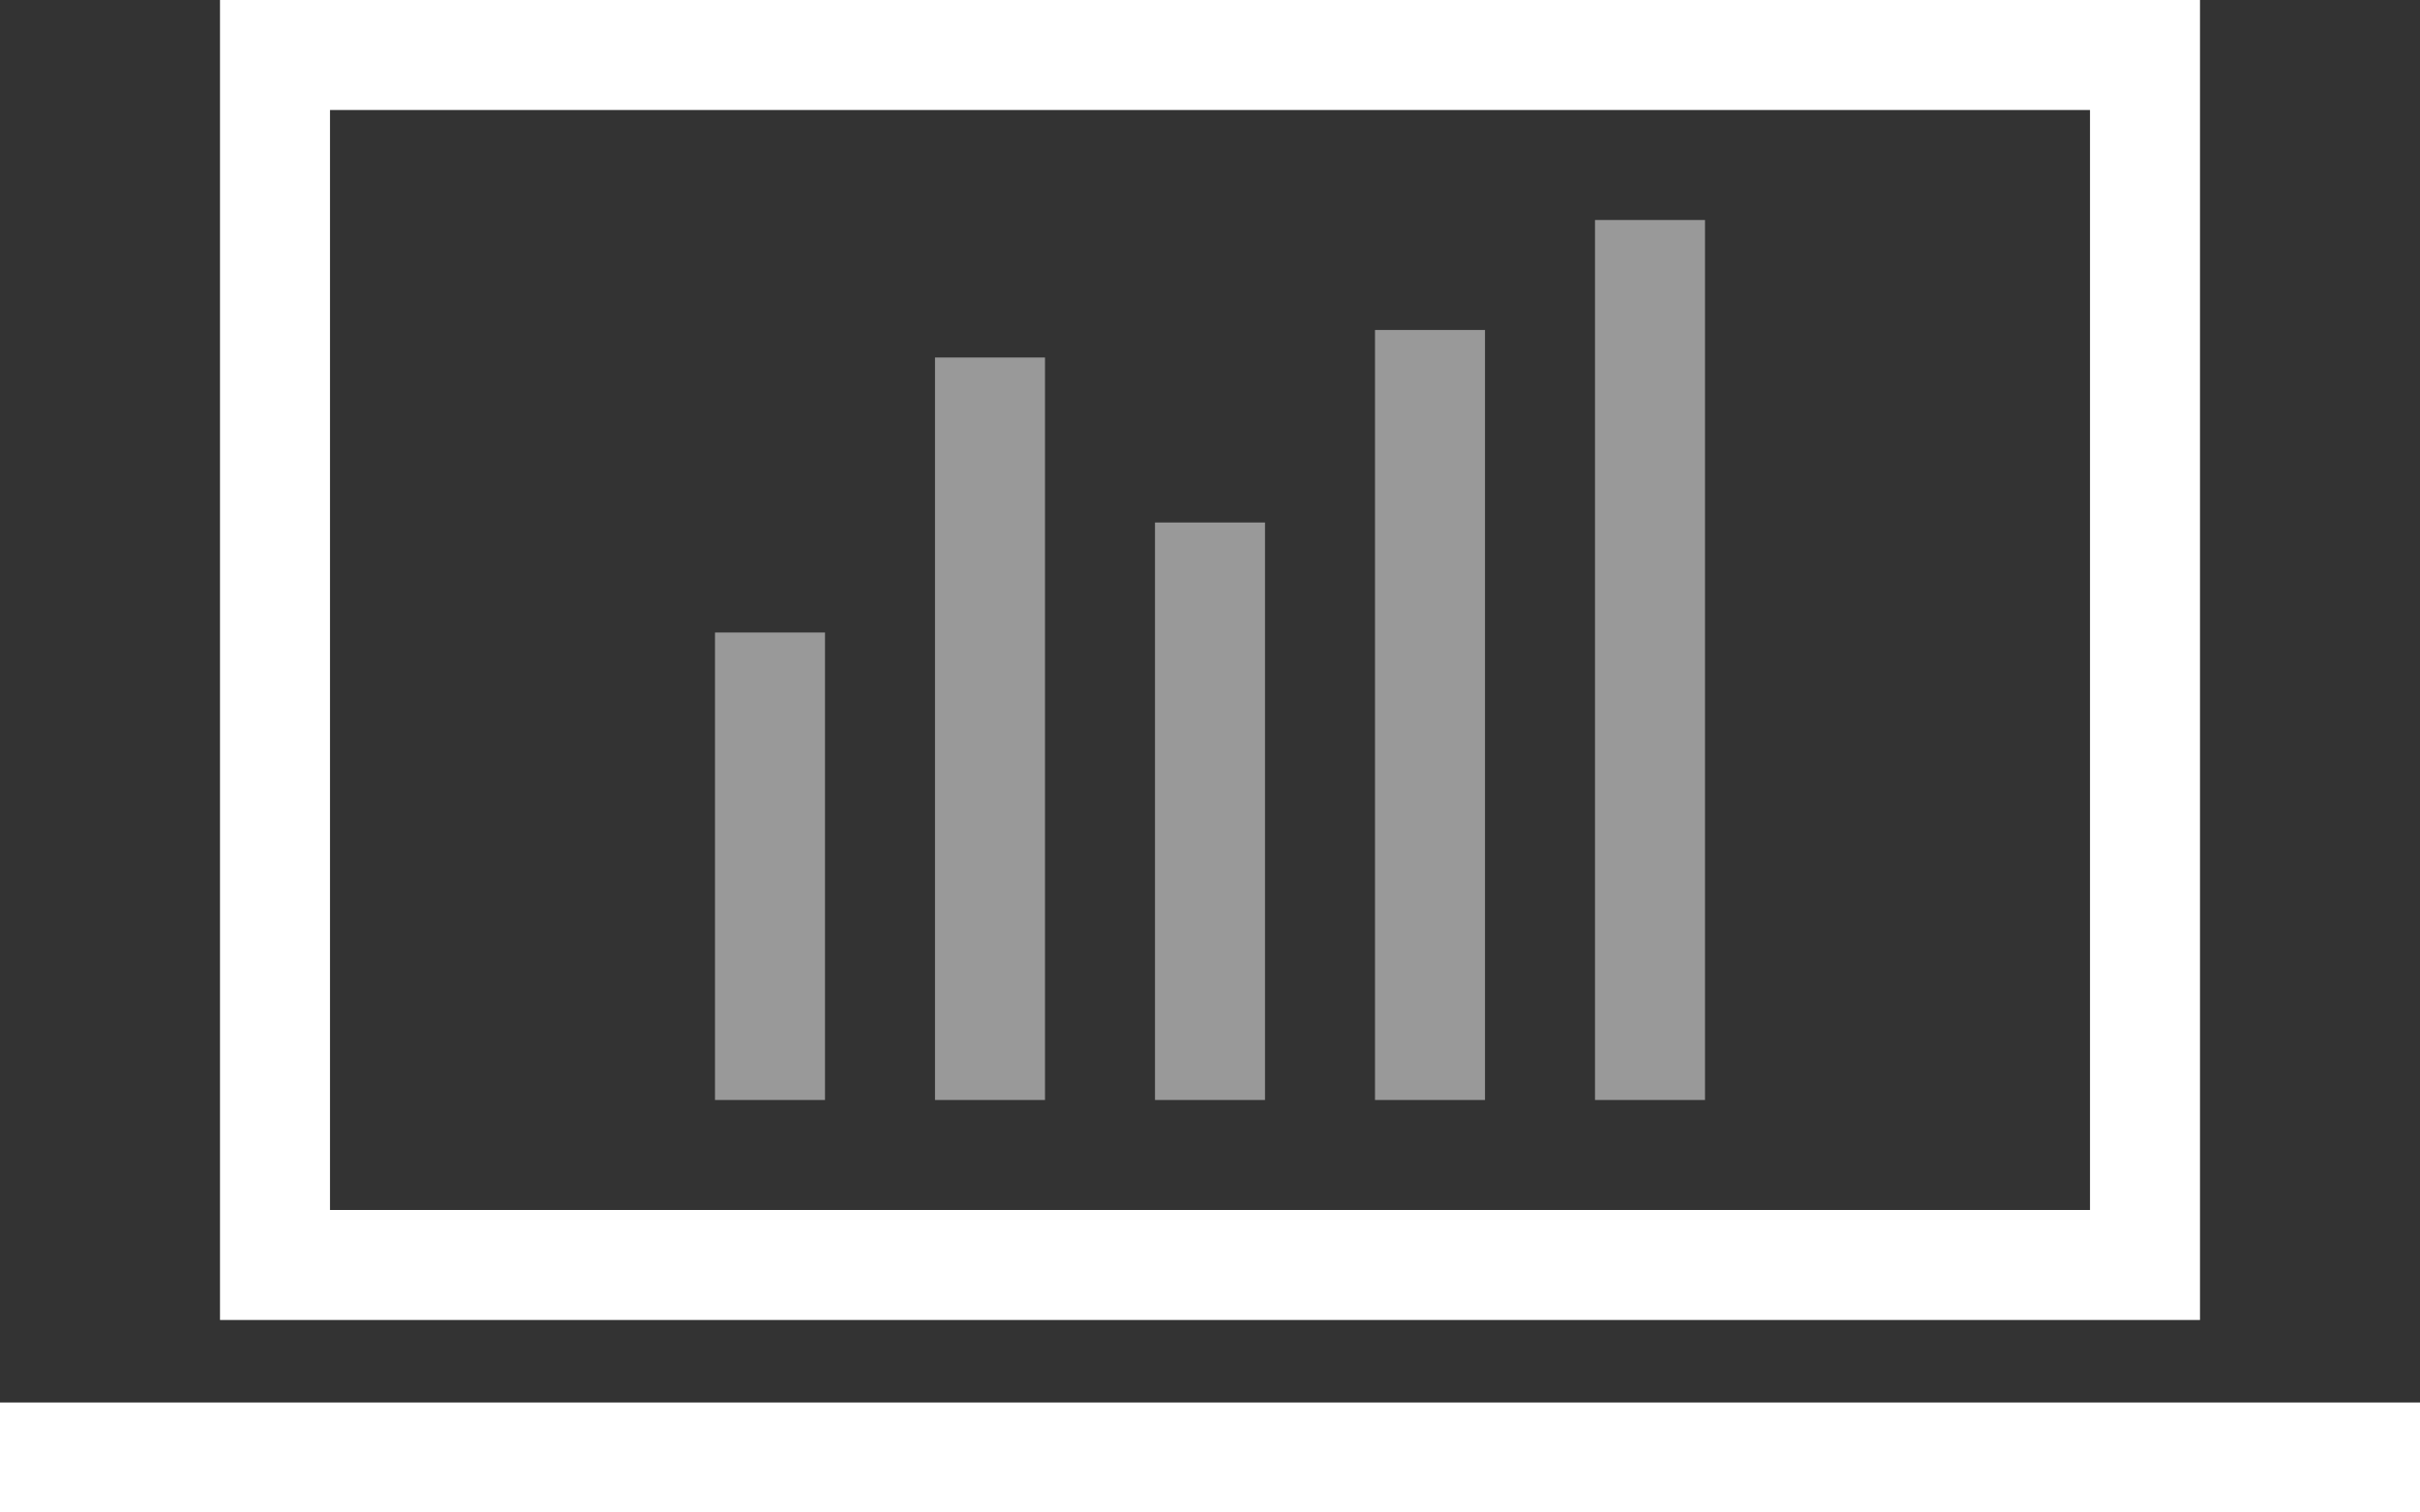 <svg width="88" height="55" viewBox="0 0 88 55" fill="none" xmlns="http://www.w3.org/2000/svg">
<rect x="0" y="0" width="88" height="55" fill="#333333" stroke="none"/>
<rect x="10" y="2" width="68" height="44" stroke="white" stroke-width="4"/>
<rect y="51" width="88" height="4" fill="white"/>
<rect opacity="0.5" x="26" y="23" width="4" height="17" fill="white"/>
<rect opacity="0.5" x="34" y="13" width="4" height="27" fill="white"/>
<rect opacity="0.5" x="42" y="19" width="4" height="21" fill="white"/>
<rect opacity="0.5" x="50" y="12" width="4" height="28" fill="white"/>
<rect opacity="0.5" x="58" y="8" width="4" height="32" fill="white"/>
</svg>
